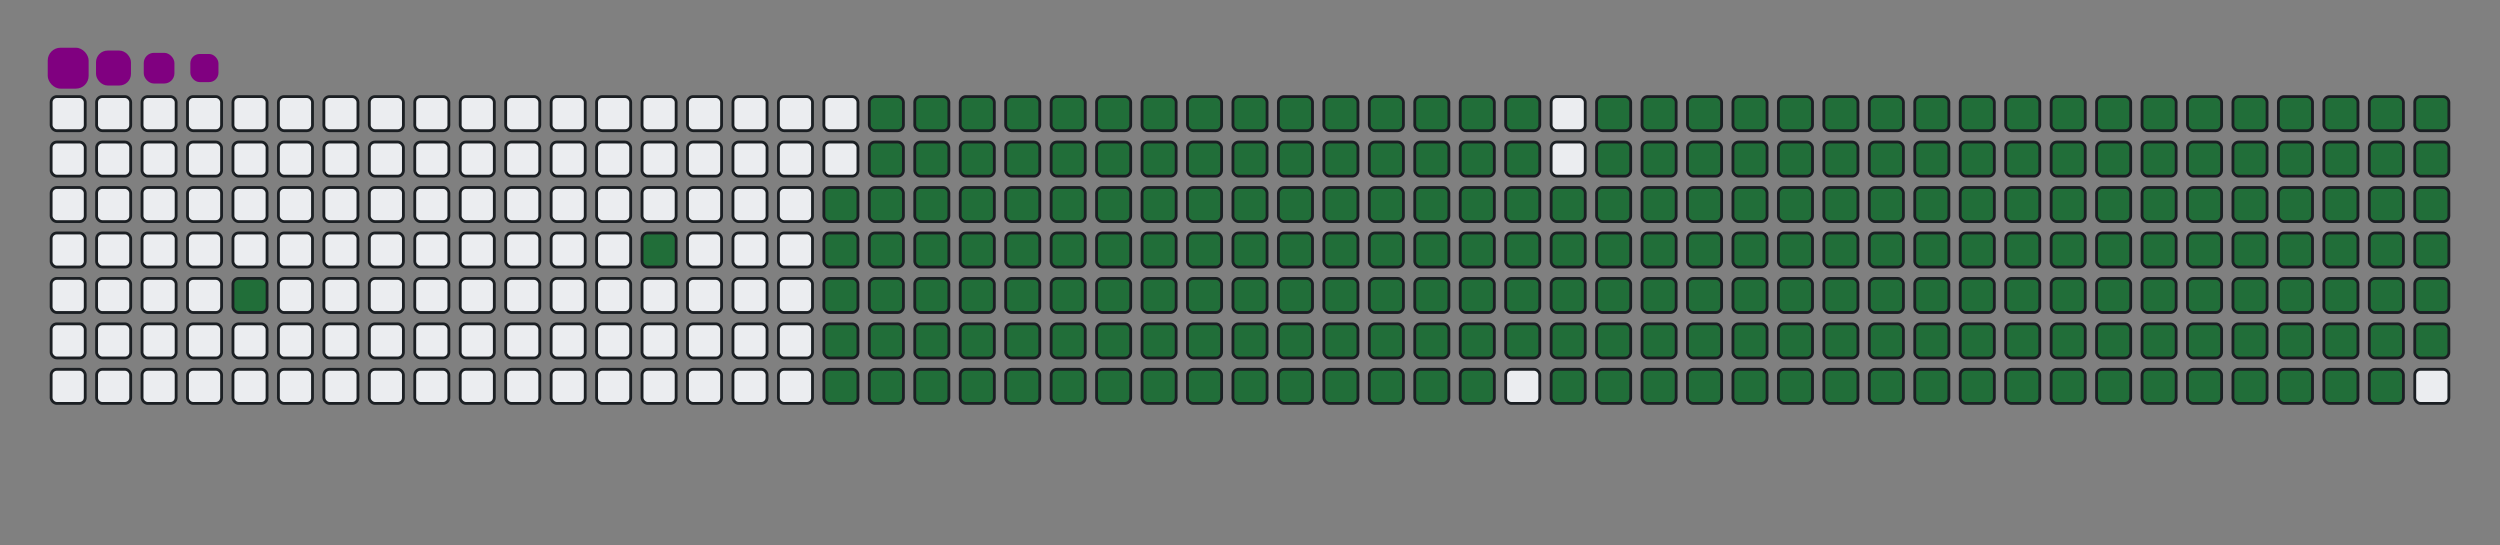 <svg viewBox="-16 -32 880 192" width="880" height="192" xmlns="http://www.w3.org/2000/svg"><rect x="-16" y="-32" width="880" height="192" fill="#808080" stroke="none"/><desc>Generated with https://github.com/Platane/snk</desc><style>@keyframes c0{2.73%{fill:#216e39}2.75%,to{fill:#ebedf0}}@keyframes c1{5.77%{fill:#216e39}5.79%,to{fill:#ebedf0}}@keyframes c2{49.23%{fill:#216e39}49.25%,to{fill:#ebedf0}}@keyframes c3{6.98%{fill:#216e39}7%,to{fill:#ebedf0}}@keyframes c4{49.84%{fill:#216e39}49.86%,to{fill:#ebedf0}}@keyframes c5{71.42%{fill:#216e39}71.44%,to{fill:#ebedf0}}@keyframes c6{71.72%{fill:#216e39}71.74%,to{fill:#ebedf0}}@keyframes c7{40.42%{fill:#216e39}40.44%,to{fill:#ebedf0}}@keyframes c8{40.72%{fill:#216e39}40.74%,to{fill:#ebedf0}}@keyframes c9{48.93%{fill:#216e39}48.95%,to{fill:#ebedf0}}@keyframes ca{7.28%{fill:#216e39}7.3%,to{fill:#ebedf0}}@keyframes cb{50.14%{fill:#216e39}50.16%,to{fill:#ebedf0}}@keyframes cc{71.11%{fill:#216e39}71.13%,to{fill:#ebedf0}}@keyframes cd{72.03%{fill:#216e39}72.05%,to{fill:#ebedf0}}@keyframes ce{40.11%{fill:#216e39}40.13%,to{fill:#ebedf0}}@keyframes cf{41.02%{fill:#216e39}41.04%,to{fill:#ebedf0}}@keyframes cg{48.62%{fill:#216e39}48.64%,to{fill:#ebedf0}}@keyframes ch{7.59%{fill:#216e39}7.61%,to{fill:#ebedf0}}@keyframes ci{50.45%{fill:#216e39}50.47%,to{fill:#ebedf0}}@keyframes cj{70.81%{fill:#216e39}70.83%,to{fill:#ebedf0}}@keyframes ck{72.33%{fill:#216e39}72.35%,to{fill:#ebedf0}}@keyframes cl{39.81%{fill:#216e39}39.83%,to{fill:#ebedf0}}@keyframes cm{41.33%{fill:#216e39}41.35%,to{fill:#ebedf0}}@keyframes cn{48.32%{fill:#216e39}48.34%,to{fill:#ebedf0}}@keyframes co{7.89%{fill:#216e39}7.91%,to{fill:#ebedf0}}@keyframes cp{50.75%{fill:#216e39}50.77%,to{fill:#ebedf0}}@keyframes cq{70.51%{fill:#216e39}70.53%,to{fill:#ebedf0}}@keyframes cr{72.63%{fill:#216e39}72.65%,to{fill:#ebedf0}}@keyframes cs{39.5%{fill:#216e39}39.52%,to{fill:#ebedf0}}@keyframes ct{41.63%{fill:#216e39}41.65%,to{fill:#ebedf0}}@keyframes cu{48.01%{fill:#216e39}48.03%,to{fill:#ebedf0}}@keyframes cv{8.2%{fill:#216e39}8.22%,to{fill:#ebedf0}}@keyframes cw{51.05%{fill:#216e39}51.07%,to{fill:#ebedf0}}@keyframes cx{70.2%{fill:#216e39}70.22%,to{fill:#ebedf0}}@keyframes cy{72.94%{fill:#216e39}72.96%,to{fill:#ebedf0}}@keyframes cz{39.2%{fill:#216e39}39.22%,to{fill:#ebedf0}}@keyframes c10{41.94%{fill:#216e39}41.96%,to{fill:#ebedf0}}@keyframes c11{47.71%{fill:#216e39}47.73%,to{fill:#ebedf0}}@keyframes c12{8.5%{fill:#216e39}8.52%,to{fill:#ebedf0}}@keyframes c13{51.36%{fill:#216e39}51.38%,to{fill:#ebedf0}}@keyframes c14{69.9%{fill:#216e39}69.92%,to{fill:#ebedf0}}@keyframes c15{73.24%{fill:#216e39}73.26%,to{fill:#ebedf0}}@keyframes c16{38.9%{fill:#216e39}38.92%,to{fill:#ebedf0}}@keyframes c17{42.24%{fill:#216e39}42.26%,to{fill:#ebedf0}}@keyframes c18{47.41%{fill:#216e39}47.43%,to{fill:#ebedf0}}@keyframes c19{8.8%{fill:#216e39}8.82%,to{fill:#ebedf0}}@keyframes c1a{51.66%{fill:#216e39}51.68%,to{fill:#ebedf0}}@keyframes c1b{69.59%{fill:#216e39}69.61%,to{fill:#ebedf0}}@keyframes c1c{73.55%{fill:#216e39}73.57%,to{fill:#ebedf0}}@keyframes c1d{38.59%{fill:#216e39}38.61%,to{fill:#ebedf0}}@keyframes c1e{42.54%{fill:#216e39}42.56%,to{fill:#ebedf0}}@keyframes c1f{47.1%{fill:#216e39}47.12%,to{fill:#ebedf0}}@keyframes c1g{9.11%{fill:#216e39}9.13%,to{fill:#ebedf0}}@keyframes c1h{51.97%{fill:#216e39}51.99%,to{fill:#ebedf0}}@keyframes c1i{69.29%{fill:#216e39}69.31%,to{fill:#ebedf0}}@keyframes c1j{73.85%{fill:#216e39}73.87%,to{fill:#ebedf0}}@keyframes c1k{38.29%{fill:#216e39}38.31%,to{fill:#ebedf0}}@keyframes c1l{42.85%{fill:#216e39}42.87%,to{fill:#ebedf0}}@keyframes c1m{46.8%{fill:#216e39}46.82%,to{fill:#ebedf0}}@keyframes c1n{9.41%{fill:#216e39}9.43%,to{fill:#ebedf0}}@keyframes c1o{52.27%{fill:#216e39}52.29%,to{fill:#ebedf0}}@keyframes c1p{68.99%{fill:#216e39}69.01%,to{fill:#ebedf0}}@keyframes c1q{74.15%{fill:#216e39}74.17%,to{fill:#ebedf0}}@keyframes c1r{37.98%{fill:#216e39}38%,to{fill:#ebedf0}}@keyframes c1s{43.15%{fill:#216e39}43.17%,to{fill:#ebedf0}}@keyframes c1t{46.49%{fill:#216e39}46.51%,to{fill:#ebedf0}}@keyframes c1u{9.72%{fill:#216e39}9.74%,to{fill:#ebedf0}}@keyframes c1v{52.57%{fill:#216e39}52.59%,to{fill:#ebedf0}}@keyframes c1w{68.68%{fill:#216e39}68.7%,to{fill:#ebedf0}}@keyframes c1x{74.46%{fill:#216e39}74.48%,to{fill:#ebedf0}}@keyframes c1y{37.68%{fill:#216e39}37.7%,to{fill:#ebedf0}}@keyframes c1z{43.46%{fill:#216e39}43.48%,to{fill:#ebedf0}}@keyframes c20{46.19%{fill:#216e39}46.21%,to{fill:#ebedf0}}@keyframes c21{10.02%{fill:#216e39}10.04%,to{fill:#ebedf0}}@keyframes c22{52.88%{fill:#216e39}52.9%,to{fill:#ebedf0}}@keyframes c23{68.38%{fill:#216e39}68.4%,to{fill:#ebedf0}}@keyframes c24{74.76%{fill:#216e39}74.78%,to{fill:#ebedf0}}@keyframes c25{37.38%{fill:#216e39}37.4%,to{fill:#ebedf0}}@keyframes c26{43.76%{fill:#216e39}43.78%,to{fill:#ebedf0}}@keyframes c27{45.89%{fill:#216e39}45.91%,to{fill:#ebedf0}}@keyframes c28{10.32%{fill:#216e39}10.34%,to{fill:#ebedf0}}@keyframes c29{53.18%{fill:#216e39}53.2%,to{fill:#ebedf0}}@keyframes c2a{68.08%{fill:#216e39}68.1%,to{fill:#ebedf0}}@keyframes c2b{75.07%{fill:#216e39}75.09%,to{fill:#ebedf0}}@keyframes c2c{37.07%{fill:#216e39}37.09%,to{fill:#ebedf0}}@keyframes c2d{44.06%{fill:#216e39}44.08%,to{fill:#ebedf0}}@keyframes c2e{45.58%{fill:#216e39}45.6%,to{fill:#ebedf0}}@keyframes c2f{10.63%{fill:#216e39}10.65%,to{fill:#ebedf0}}@keyframes c2g{53.49%{fill:#216e39}53.51%,to{fill:#ebedf0}}@keyframes c2h{67.77%{fill:#216e39}67.79%,to{fill:#ebedf0}}@keyframes c2i{75.37%{fill:#216e39}75.39%,to{fill:#ebedf0}}@keyframes c2j{36.77%{fill:#216e39}36.79%,to{fill:#ebedf0}}@keyframes c2k{44.37%{fill:#216e39}44.39%,to{fill:#ebedf0}}@keyframes c2l{45.28%{fill:#216e39}45.3%,to{fill:#ebedf0}}@keyframes c2m{10.93%{fill:#216e39}10.95%,to{fill:#ebedf0}}@keyframes c2n{53.79%{fill:#216e39}53.81%,to{fill:#ebedf0}}@keyframes c2o{67.47%{fill:#216e39}67.49%,to{fill:#ebedf0}}@keyframes c2p{75.67%{fill:#216e39}75.69%,to{fill:#ebedf0}}@keyframes c2q{36.46%{fill:#216e39}36.48%,to{fill:#ebedf0}}@keyframes c2r{44.67%{fill:#216e39}44.69%,to{fill:#ebedf0}}@keyframes c2s{44.97%{fill:#216e39}44.99%,to{fill:#ebedf0}}@keyframes c2t{11.24%{fill:#216e39}11.26%,to{fill:#ebedf0}}@keyframes c2u{54.09%{fill:#216e39}54.11%,to{fill:#ebedf0}}@keyframes c2v{67.16%{fill:#216e39}67.18%,to{fill:#ebedf0}}@keyframes c2w{75.98%{fill:#216e39}76%,to{fill:#ebedf0}}@keyframes c2x{36.16%{fill:#216e39}36.18%,to{fill:#ebedf0}}@keyframes c2y{35.86%{fill:#216e39}35.88%,to{fill:#ebedf0}}@keyframes c2z{35.55%{fill:#216e39}35.57%,to{fill:#ebedf0}}@keyframes c30{11.54%{fill:#216e39}11.56%,to{fill:#ebedf0}}@keyframes c31{54.4%{fill:#216e39}54.42%,to{fill:#ebedf0}}@keyframes c32{66.86%{fill:#216e39}66.88%,to{fill:#ebedf0}}@keyframes c33{35.25%{fill:#216e39}35.27%,to{fill:#ebedf0}}@keyframes c34{11.84%{fill:#216e39}11.86%,to{fill:#ebedf0}}@keyframes c35{54.7%{fill:#216e39}54.72%,to{fill:#ebedf0}}@keyframes c36{66.56%{fill:#216e39}66.58%,to{fill:#ebedf0}}@keyframes c37{76.59%{fill:#216e39}76.61%,to{fill:#ebedf0}}@keyframes c38{24%{fill:#216e39}24.02%,to{fill:#ebedf0}}@keyframes c39{24.31%{fill:#216e39}24.33%,to{fill:#ebedf0}}@keyframes c3a{34.94%{fill:#216e39}34.96%,to{fill:#ebedf0}}@keyframes c3b{12.15%{fill:#216e39}12.17%,to{fill:#ebedf0}}@keyframes c3c{55.01%{fill:#216e39}55.03%,to{fill:#ebedf0}}@keyframes c3d{66.25%{fill:#216e39}66.27%,to{fill:#ebedf0}}@keyframes c3e{76.89%{fill:#216e39}76.91%,to{fill:#ebedf0}}@keyframes c3f{23.7%{fill:#216e39}23.72%,to{fill:#ebedf0}}@keyframes c3g{24.61%{fill:#216e39}24.63%,to{fill:#ebedf0}}@keyframes c3h{34.64%{fill:#216e39}34.66%,to{fill:#ebedf0}}@keyframes c3i{12.45%{fill:#216e39}12.47%,to{fill:#ebedf0}}@keyframes c3j{55.31%{fill:#216e39}55.33%,to{fill:#ebedf0}}@keyframes c3k{65.95%{fill:#216e39}65.97%,to{fill:#ebedf0}}@keyframes c3l{77.19%{fill:#216e39}77.21%,to{fill:#ebedf0}}@keyframes c3m{23.39%{fill:#216e39}23.41%,to{fill:#ebedf0}}@keyframes c3n{24.91%{fill:#216e39}24.93%,to{fill:#ebedf0}}@keyframes c3o{34.34%{fill:#216e39}34.36%,to{fill:#ebedf0}}@keyframes c3p{12.76%{fill:#216e39}12.78%,to{fill:#ebedf0}}@keyframes c3q{55.61%{fill:#216e39}55.63%,to{fill:#ebedf0}}@keyframes c3r{65.64%{fill:#216e39}65.66%,to{fill:#ebedf0}}@keyframes c3s{77.5%{fill:#216e39}77.52%,to{fill:#ebedf0}}@keyframes c3t{23.09%{fill:#216e39}23.11%,to{fill:#ebedf0}}@keyframes c3u{25.22%{fill:#216e39}25.24%,to{fill:#ebedf0}}@keyframes c3v{34.03%{fill:#216e39}34.05%,to{fill:#ebedf0}}@keyframes c3w{13.06%{fill:#216e39}13.08%,to{fill:#ebedf0}}@keyframes c3x{55.92%{fill:#216e39}55.94%,to{fill:#ebedf0}}@keyframes c3y{65.34%{fill:#216e39}65.36%,to{fill:#ebedf0}}@keyframes c3z{77.8%{fill:#216e39}77.82%,to{fill:#ebedf0}}@keyframes c40{22.79%{fill:#216e39}22.81%,to{fill:#ebedf0}}@keyframes c41{25.52%{fill:#216e39}25.54%,to{fill:#ebedf0}}@keyframes c42{33.73%{fill:#216e39}33.75%,to{fill:#ebedf0}}@keyframes c43{13.36%{fill:#216e39}13.38%,to{fill:#ebedf0}}@keyframes c44{56.22%{fill:#216e39}56.24%,to{fill:#ebedf0}}@keyframes c45{65.04%{fill:#216e39}65.06%,to{fill:#ebedf0}}@keyframes c46{78.11%{fill:#216e39}78.13%,to{fill:#ebedf0}}@keyframes c47{22.48%{fill:#216e39}22.5%,to{fill:#ebedf0}}@keyframes c48{25.83%{fill:#216e39}25.85%,to{fill:#ebedf0}}@keyframes c49{33.42%{fill:#216e39}33.44%,to{fill:#ebedf0}}@keyframes c4a{13.67%{fill:#216e39}13.69%,to{fill:#ebedf0}}@keyframes c4b{56.52%{fill:#216e39}56.54%,to{fill:#ebedf0}}@keyframes c4c{64.73%{fill:#216e39}64.75%,to{fill:#ebedf0}}@keyframes c4d{78.41%{fill:#216e39}78.43%,to{fill:#ebedf0}}@keyframes c4e{22.18%{fill:#216e39}22.2%,to{fill:#ebedf0}}@keyframes c4f{26.13%{fill:#216e39}26.15%,to{fill:#ebedf0}}@keyframes c4g{33.12%{fill:#216e39}33.14%,to{fill:#ebedf0}}@keyframes c4h{13.97%{fill:#216e39}13.99%,to{fill:#ebedf0}}@keyframes c4i{56.83%{fill:#216e39}56.85%,to{fill:#ebedf0}}@keyframes c4j{64.43%{fill:#216e39}64.45%,to{fill:#ebedf0}}@keyframes c4k{78.71%{fill:#216e39}78.73%,to{fill:#ebedf0}}@keyframes c4l{21.87%{fill:#216e39}21.89%,to{fill:#ebedf0}}@keyframes c4m{26.43%{fill:#216e39}26.45%,to{fill:#ebedf0}}@keyframes c4n{32.82%{fill:#216e39}32.84%,to{fill:#ebedf0}}@keyframes c4o{14.28%{fill:#216e39}14.3%,to{fill:#ebedf0}}@keyframes c4p{57.13%{fill:#216e39}57.15%,to{fill:#ebedf0}}@keyframes c4q{64.12%{fill:#216e39}64.14%,to{fill:#ebedf0}}@keyframes c4r{79.02%{fill:#216e39}79.04%,to{fill:#ebedf0}}@keyframes c4s{21.57%{fill:#216e39}21.59%,to{fill:#ebedf0}}@keyframes c4t{26.74%{fill:#216e39}26.76%,to{fill:#ebedf0}}@keyframes c4u{32.51%{fill:#216e39}32.53%,to{fill:#ebedf0}}@keyframes c4v{14.58%{fill:#216e39}14.6%,to{fill:#ebedf0}}@keyframes c4w{57.44%{fill:#216e39}57.46%,to{fill:#ebedf0}}@keyframes c4x{63.82%{fill:#216e39}63.84%,to{fill:#ebedf0}}@keyframes c4y{79.32%{fill:#216e39}79.34%,to{fill:#ebedf0}}@keyframes c4z{21.27%{fill:#216e39}21.29%,to{fill:#ebedf0}}@keyframes c50{27.04%{fill:#216e39}27.06%,to{fill:#ebedf0}}@keyframes c51{32.21%{fill:#216e39}32.23%,to{fill:#ebedf0}}@keyframes c52{14.88%{fill:#216e39}14.9%,to{fill:#ebedf0}}@keyframes c53{57.74%{fill:#216e39}57.76%,to{fill:#ebedf0}}@keyframes c54{63.52%{fill:#216e39}63.54%,to{fill:#ebedf0}}@keyframes c55{79.63%{fill:#216e39}79.65%,to{fill:#ebedf0}}@keyframes c56{20.96%{fill:#216e39}20.98%,to{fill:#ebedf0}}@keyframes c57{27.35%{fill:#216e39}27.37%,to{fill:#ebedf0}}@keyframes c58{31.9%{fill:#216e39}31.92%,to{fill:#ebedf0}}@keyframes c59{15.19%{fill:#216e39}15.21%,to{fill:#ebedf0}}@keyframes c5a{58.04%{fill:#216e39}58.06%,to{fill:#ebedf0}}@keyframes c5b{63.21%{fill:#216e39}63.23%,to{fill:#ebedf0}}@keyframes c5c{79.93%{fill:#216e39}79.95%,to{fill:#ebedf0}}@keyframes c5d{20.66%{fill:#216e39}20.68%,to{fill:#ebedf0}}@keyframes c5e{27.65%{fill:#216e39}27.67%,to{fill:#ebedf0}}@keyframes c5f{31.6%{fill:#216e39}31.62%,to{fill:#ebedf0}}@keyframes c5g{15.49%{fill:#216e39}15.51%,to{fill:#ebedf0}}@keyframes c5h{58.35%{fill:#216e39}58.37%,to{fill:#ebedf0}}@keyframes c5i{62.91%{fill:#216e39}62.93%,to{fill:#ebedf0}}@keyframes c5j{80.23%{fill:#216e39}80.25%,to{fill:#ebedf0}}@keyframes c5k{20.35%{fill:#216e39}20.37%,to{fill:#ebedf0}}@keyframes c5l{27.95%{fill:#216e39}27.97%,to{fill:#ebedf0}}@keyframes c5m{31.3%{fill:#216e39}31.32%,to{fill:#ebedf0}}@keyframes c5n{15.8%{fill:#216e39}15.82%,to{fill:#ebedf0}}@keyframes c5o{58.65%{fill:#216e39}58.67%,to{fill:#ebedf0}}@keyframes c5p{62.6%{fill:#216e39}62.62%,to{fill:#ebedf0}}@keyframes c5q{80.54%{fill:#216e39}80.56%,to{fill:#ebedf0}}@keyframes c5r{20.05%{fill:#216e39}20.07%,to{fill:#ebedf0}}@keyframes c5s{28.26%{fill:#216e39}28.28%,to{fill:#ebedf0}}@keyframes c5t{30.99%{fill:#216e39}31.01%,to{fill:#ebedf0}}@keyframes c5u{16.1%{fill:#216e39}16.12%,to{fill:#ebedf0}}@keyframes c5v{58.96%{fill:#216e39}58.98%,to{fill:#ebedf0}}@keyframes c5w{62.3%{fill:#216e39}62.32%,to{fill:#ebedf0}}@keyframes c5x{80.84%{fill:#216e39}80.86%,to{fill:#ebedf0}}@keyframes c5y{19.75%{fill:#216e39}19.77%,to{fill:#ebedf0}}@keyframes c5z{28.56%{fill:#216e39}28.58%,to{fill:#ebedf0}}@keyframes c60{30.69%{fill:#216e39}30.71%,to{fill:#ebedf0}}@keyframes c61{16.4%{fill:#216e39}16.42%,to{fill:#ebedf0}}@keyframes c62{59.26%{fill:#216e39}59.28%,to{fill:#ebedf0}}@keyframes c63{62%{fill:#216e39}62.02%,to{fill:#ebedf0}}@keyframes c64{81.15%{fill:#216e39}81.17%,to{fill:#ebedf0}}@keyframes c65{19.44%{fill:#216e39}19.46%,to{fill:#ebedf0}}@keyframes c66{28.87%{fill:#216e39}28.89%,to{fill:#ebedf0}}@keyframes c67{30.39%{fill:#216e39}30.41%,to{fill:#ebedf0}}@keyframes c68{16.71%{fill:#216e39}16.73%,to{fill:#ebedf0}}@keyframes c69{59.56%{fill:#216e39}59.58%,to{fill:#ebedf0}}@keyframes c6a{61.69%{fill:#216e39}61.71%,to{fill:#ebedf0}}@keyframes c6b{81.45%{fill:#216e39}81.47%,to{fill:#ebedf0}}@keyframes c6c{19.14%{fill:#216e39}19.16%,to{fill:#ebedf0}}@keyframes c6d{29.17%{fill:#216e39}29.19%,to{fill:#ebedf0}}@keyframes c6e{30.08%{fill:#216e39}30.1%,to{fill:#ebedf0}}@keyframes c6f{17.01%{fill:#216e39}17.03%,to{fill:#ebedf0}}@keyframes c6g{59.87%{fill:#216e39}59.89%,to{fill:#ebedf0}}@keyframes c6h{61.39%{fill:#216e39}61.41%,to{fill:#ebedf0}}@keyframes c6i{81.75%{fill:#216e39}81.77%,to{fill:#ebedf0}}@keyframes c6j{18.83%{fill:#216e39}18.85%,to{fill:#ebedf0}}@keyframes c6k{29.47%{fill:#216e39}29.49%,to{fill:#ebedf0}}@keyframes c6l{29.78%{fill:#216e39}29.8%,to{fill:#ebedf0}}@keyframes c6m{17.32%{fill:#216e39}17.34%,to{fill:#ebedf0}}@keyframes c6n{60.17%{fill:#216e39}60.19%,to{fill:#ebedf0}}@keyframes c6o{61.08%{fill:#216e39}61.1%,to{fill:#ebedf0}}@keyframes c6p{82.06%{fill:#216e39}82.08%,to{fill:#ebedf0}}@keyframes c6q{18.53%{fill:#216e39}18.55%,to{fill:#ebedf0}}@keyframes c6r{18.23%{fill:#216e39}18.25%,to{fill:#ebedf0}}@keyframes c6s{17.92%{fill:#216e39}17.94%,to{fill:#ebedf0}}@keyframes c6t{17.62%{fill:#216e39}17.64%,to{fill:#ebedf0}}@keyframes c6u{60.48%{fill:#216e39}60.5%,to{fill:#ebedf0}}@keyframes c6v{60.78%{fill:#216e39}60.8%,to{fill:#ebedf0}}@keyframes u0{2.73%,2.75%,5.77%{transform:scale(0,1)}5.79%,6.98%,7%,7.28%{transform:scale(.01,1)}7.3%,7.59%,7.61%,7.89%,7.91%,8.2%{transform:scale(.02,1)}8.22%,8.5%,8.52%,8.8%{transform:scale(.03,1)}8.82%,9.11%,9.13%,9.41%,9.43%,9.72%{transform:scale(.04,1)}10.02%,10.04%,10.32%,9.74%{transform:scale(.05,1)}10.34%,10.63%,10.65%,10.93%,10.95%,11.24%{transform:scale(.06,1)}11.26%,11.54%,11.56%,11.84%{transform:scale(.07,1)}11.86%,12.15%,12.17%,12.45%,12.47%,12.76%{transform:scale(.08,1)}12.78%,13.06%,13.08%,13.36%{transform:scale(.09,1)}13.38%,13.67%,13.69%,13.97%,13.99%,14.28%{transform:scale(.1,1)}14.3%,14.58%,14.6%,14.88%{transform:scale(.11,1)}14.9%,15.19%,15.21%,15.49%{transform:scale(.12,1)}15.51%,15.8%,15.82%,16.1%,16.12%,16.4%{transform:scale(.13,1)}16.42%,16.71%,16.73%,17.01%{transform:scale(.14,1)}17.03%,17.32%,17.34%,17.62%,17.64%,17.92%{transform:scale(.15,1)}17.94%,18.23%,18.25%,18.53%{transform:scale(.16,1)}18.55%,18.83%,18.85%,19.14%,19.16%,19.44%{transform:scale(.17,1)}19.46%,19.75%,19.77%,20.05%{transform:scale(.18,1)}20.07%,20.35%,20.37%,20.66%,20.68%,20.96%{transform:scale(.19,1)}20.98%,21.27%,21.29%,21.57%{transform:scale(.2,1)}21.59%,21.87%,21.89%,22.18%,22.2%,22.48%{transform:scale(.21,1)}22.5%,22.79%,22.81%,23.09%{transform:scale(.22,1)}23.11%,23.39%,23.41%,23.7%,23.72%,24%{transform:scale(.23,1)}24.02%,24.31%,24.33%,24.61%{transform:scale(.24,1)}24.63%,24.91%,24.93%,25.22%,25.24%,25.52%{transform:scale(.25,1)}25.54%,25.83%,25.85%,26.13%{transform:scale(.26,1)}26.15%,26.43%,26.45%,26.74%,26.76%,27.04%{transform:scale(.27,1)}27.06%,27.35%,27.37%,27.65%{transform:scale(.28,1)}27.67%,27.95%,27.97%,28.26%,28.28%,28.56%{transform:scale(.29,1)}28.58%,28.87%,28.89%,29.17%{transform:scale(.3,1)}29.19%,29.47%,29.49%,29.78%,29.8%,30.08%{transform:scale(.31,1)}30.1%,30.39%,30.41%,30.69%{transform:scale(.32,1)}30.71%,30.99%,31.01%,31.3%,31.32%,31.6%{transform:scale(.33,1)}31.62%,31.9%,31.92%,32.21%{transform:scale(.34,1)}32.23%,32.51%,32.53%,32.82%,32.84%,33.12%{transform:scale(.35,1)}33.14%,33.42%,33.44%,33.73%{transform:scale(.36,1)}33.75%,34.03%,34.05%,34.34%{transform:scale(.37,1)}34.36%,34.64%,34.66%,34.94%,34.96%,35.25%{transform:scale(.38,1)}35.27%,35.55%,35.57%,35.86%{transform:scale(.39,1)}35.88%,36.16%,36.18%,36.46%,36.48%,36.77%{transform:scale(.4,1)}36.79%,37.07%,37.09%,37.38%{transform:scale(.41,1)}37.4%,37.68%,37.7%,37.98%,38%,38.29%{transform:scale(.42,1)}38.31%,38.59%,38.61%,38.9%{transform:scale(.43,1)}38.92%,39.2%,39.22%,39.5%,39.52%,39.81%{transform:scale(.44,1)}39.83%,40.11%,40.13%,40.42%{transform:scale(.45,1)}40.44%,40.72%,40.74%,41.02%,41.04%,41.33%{transform:scale(.46,1)}41.35%,41.63%,41.65%,41.94%{transform:scale(.47,1)}41.96%,42.24%,42.26%,42.54%,42.56%,42.85%{transform:scale(.48,1)}42.87%,43.15%,43.17%,43.46%{transform:scale(.49,1)}43.48%,43.76%,43.78%,44.06%,44.08%,44.37%{transform:scale(.5,1)}44.39%,44.67%,44.69%,44.97%{transform:scale(.51,1)}44.99%,45.28%,45.3%,45.58%,45.6%,45.89%{transform:scale(.52,1)}45.91%,46.19%,46.21%,46.49%{transform:scale(.53,1)}46.51%,46.8%,46.82%,47.1%,47.12%,47.41%{transform:scale(.54,1)}47.43%,47.71%,47.73%,48.01%{transform:scale(.55,1)}48.03%,48.32%,48.34%,48.62%,48.64%,48.93%{transform:scale(.56,1)}48.95%,49.23%,49.25%,49.84%{transform:scale(.57,1)}49.86%,50.14%,50.16%,50.45%,50.47%,50.75%{transform:scale(.58,1)}50.77%,51.05%,51.07%,51.36%{transform:scale(.59,1)}51.38%,51.66%,51.68%,51.97%,51.99%,52.27%{transform:scale(.6,1)}52.29%,52.57%,52.59%,52.88%{transform:scale(.61,1)}52.9%,53.18%,53.2%,53.49%{transform:scale(.62,1)}53.51%,53.79%,53.81%,54.09%,54.11%,54.4%{transform:scale(.63,1)}54.42%,54.7%,54.72%,55.01%{transform:scale(.64,1)}55.03%,55.31%,55.33%,55.61%,55.63%,55.92%{transform:scale(.65,1)}55.94%,56.22%,56.24%,56.52%{transform:scale(.66,1)}56.54%,56.83%,56.85%,57.13%,57.15%,57.44%{transform:scale(.67,1)}57.46%,57.74%,57.76%,58.04%{transform:scale(.68,1)}58.06%,58.35%,58.37%,58.65%,58.67%,58.96%{transform:scale(.69,1)}58.98%,59.26%,59.28%,59.56%{transform:scale(.7,1)}59.58%,59.87%,59.89%,60.17%,60.19%,60.48%{transform:scale(.71,1)}60.5%,60.78%,60.8%,61.08%{transform:scale(.72,1)}61.1%,61.39%,61.41%,61.69%,61.71%,62%{transform:scale(.73,1)}62.02%,62.3%,62.32%,62.6%{transform:scale(.74,1)}62.62%,62.91%,62.93%,63.21%,63.23%,63.52%{transform:scale(.75,1)}63.54%,63.82%,63.84%,64.12%{transform:scale(.76,1)}64.14%,64.43%,64.45%,64.73%,64.75%,65.04%{transform:scale(.77,1)}65.06%,65.34%,65.36%,65.64%{transform:scale(.78,1)}65.66%,65.95%,65.97%,66.25%,66.27%,66.56%{transform:scale(.79,1)}66.58%,66.86%,66.88%,67.16%{transform:scale(.8,1)}67.18%,67.47%,67.49%,67.77%,67.79%,68.08%{transform:scale(.81,1)}68.1%,68.38%,68.4%,68.68%{transform:scale(.82,1)}68.7%,68.99%,69.01%,69.29%,69.31%,69.59%{transform:scale(.83,1)}69.61%,69.9%,69.92%,70.2%{transform:scale(.84,1)}70.22%,70.51%,70.53%,70.81%,70.83%,71.11%{transform:scale(.85,1)}71.13%,71.42%,71.44%,71.72%{transform:scale(.86,1)}71.74%,72.03%,72.05%,72.33%{transform:scale(.87,1)}72.35%,72.63%,72.65%,72.94%,72.96%,73.24%{transform:scale(.88,1)}73.26%,73.55%,73.57%,73.85%{transform:scale(.89,1)}73.87%,74.15%,74.17%,74.46%,74.48%,74.76%{transform:scale(.9,1)}74.78%,75.07%,75.09%,75.37%{transform:scale(.91,1)}75.39%,75.67%,75.69%,75.98%,76%,76.59%{transform:scale(.92,1)}76.61%,76.89%,76.91%,77.19%{transform:scale(.93,1)}77.21%,77.5%,77.52%,77.8%,77.82%,78.11%{transform:scale(.94,1)}78.13%,78.41%,78.43%,78.71%{transform:scale(.95,1)}78.73%,79.02%,79.04%,79.32%,79.34%,79.63%{transform:scale(.96,1)}79.65%,79.93%,79.95%,80.23%{transform:scale(.97,1)}80.25%,80.54%,80.56%,80.84%,80.86%,81.15%{transform:scale(.98,1)}81.17%,81.45%,81.47%,81.75%{transform:scale(.99,1)}81.77%,82.06%,82.08%,to{transform:scale(1,1)}}@keyframes s0{0%,99.7%{transform:translate(0,-16px)}.3%{transform:translate(0,0)}1.52%{transform:translate(64px,0)}2.74%{transform:translate(64px,64px)}5.47%{transform:translate(208px,64px)}5.78%{transform:translate(208px,48px)}17.63%{transform:translate(832px,48px)}18.54%{transform:translate(832px,0)}24.01%{transform:translate(544px,0)}24.32%{transform:translate(544px,16px)}29.48%{transform:translate(816px,16px)}29.79%{transform:translate(816px,32px)}35.56%{transform:translate(512px,32px)}36.17%{transform:translate(512px,0)}40.43%{transform:translate(288px,0)}40.73%{transform:translate(288px,16px)}44.68%{transform:translate(496px,16px)}44.98%{transform:translate(496px,32px)}49.24%{transform:translate(272px,32px)}49.85%{transform:translate(272px,64px)}60.49%{transform:translate(832px,64px)}60.79%{transform:translate(832px,80px)}71.43%{transform:translate(272px,80px)}71.73%{transform:translate(272px,96px)}82.07%{transform:translate(816px,96px)}82.37%{transform:translate(816px,80px)}95.14%{transform:translate(144px,80px)}96.05%{transform:translate(144px,32px)}96.35%{transform:translate(128px,32px)}96.66%{transform:translate(128px,16px)}98.18%{transform:translate(48px,16px)}98.78%{transform:translate(48px,-16px)}}@keyframes s1{0%,99.7%{transform:translate(16px,-16px)}.3%{transform:translate(0,-16px)}.61%{transform:translate(0,0)}1.82%{transform:translate(64px,0)}3.04%{transform:translate(64px,64px)}5.78%{transform:translate(208px,64px)}6.08%{transform:translate(208px,48px)}17.93%{transform:translate(832px,48px)}18.84%{transform:translate(832px,0)}24.32%{transform:translate(544px,0)}24.62%{transform:translate(544px,16px)}29.79%{transform:translate(816px,16px)}30.09%{transform:translate(816px,32px)}35.87%{transform:translate(512px,32px)}36.47%{transform:translate(512px,0)}40.73%{transform:translate(288px,0)}41.03%{transform:translate(288px,16px)}44.98%{transform:translate(496px,16px)}45.29%{transform:translate(496px,32px)}49.54%{transform:translate(272px,32px)}50.15%{transform:translate(272px,64px)}60.79%{transform:translate(832px,64px)}61.09%{transform:translate(832px,80px)}71.73%{transform:translate(272px,80px)}72.04%{transform:translate(272px,96px)}82.37%{transform:translate(816px,96px)}82.67%{transform:translate(816px,80px)}95.44%{transform:translate(144px,80px)}96.35%{transform:translate(144px,32px)}96.66%{transform:translate(128px,32px)}96.96%{transform:translate(128px,16px)}98.48%{transform:translate(48px,16px)}99.09%{transform:translate(48px,-16px)}}@keyframes s2{0%,99.7%{transform:translate(32px,-16px)}.61%{transform:translate(0,-16px)}.91%{transform:translate(0,0)}2.13%{transform:translate(64px,0)}3.34%{transform:translate(64px,64px)}6.08%{transform:translate(208px,64px)}6.38%{transform:translate(208px,48px)}18.24%{transform:translate(832px,48px)}19.15%{transform:translate(832px,0)}24.62%{transform:translate(544px,0)}24.92%{transform:translate(544px,16px)}30.09%{transform:translate(816px,16px)}30.4%{transform:translate(816px,32px)}36.17%{transform:translate(512px,32px)}36.78%{transform:translate(512px,0)}41.03%{transform:translate(288px,0)}41.34%{transform:translate(288px,16px)}45.29%{transform:translate(496px,16px)}45.59%{transform:translate(496px,32px)}49.85%{transform:translate(272px,32px)}50.46%{transform:translate(272px,64px)}61.09%{transform:translate(832px,64px)}61.4%{transform:translate(832px,80px)}72.04%{transform:translate(272px,80px)}72.34%{transform:translate(272px,96px)}82.67%{transform:translate(816px,96px)}82.98%{transform:translate(816px,80px)}95.74%{transform:translate(144px,80px)}96.66%{transform:translate(144px,32px)}96.96%{transform:translate(128px,32px)}97.26%{transform:translate(128px,16px)}98.78%{transform:translate(48px,16px)}99.39%{transform:translate(48px,-16px)}}@keyframes s3{0%,99.7%{transform:translate(48px,-16px)}.91%{transform:translate(0,-16px)}1.22%{transform:translate(0,0)}2.43%{transform:translate(64px,0)}3.65%{transform:translate(64px,64px)}6.38%{transform:translate(208px,64px)}6.69%{transform:translate(208px,48px)}18.54%{transform:translate(832px,48px)}19.45%{transform:translate(832px,0)}24.92%{transform:translate(544px,0)}25.23%{transform:translate(544px,16px)}30.4%{transform:translate(816px,16px)}30.7%{transform:translate(816px,32px)}36.47%{transform:translate(512px,32px)}37.08%{transform:translate(512px,0)}41.34%{transform:translate(288px,0)}41.64%{transform:translate(288px,16px)}45.59%{transform:translate(496px,16px)}45.9%{transform:translate(496px,32px)}50.15%{transform:translate(272px,32px)}50.76%{transform:translate(272px,64px)}61.4%{transform:translate(832px,64px)}61.7%{transform:translate(832px,80px)}72.34%{transform:translate(272px,80px)}72.64%{transform:translate(272px,96px)}82.98%{transform:translate(816px,96px)}83.28%{transform:translate(816px,80px)}96.05%{transform:translate(144px,80px)}96.96%{transform:translate(144px,32px)}97.26%{transform:translate(128px,32px)}97.57%{transform:translate(128px,16px)}99.09%{transform:translate(48px,16px)}}:root{--cb:#1b1f230a;--cs:purple;--ce:#ebedf0;--c0:#ebedf0;--c1:#9be9a8;--c2:#40c463;--c3:#30a14e;--c4:#216e39}@media (prefers-color-scheme:dark){:root{--cb:#1b1f230a;--cs:purple;--ce:#161b22;--c1:#01311f;--c2:#034525;--c3:#0f6d31;--c4:#00c647}}.c{shape-rendering:geometricPrecision;fill:#ebedf0;stroke-width:1px;stroke:#1b1f230a;animation:none 32900ms linear infinite}.c.c0,.c.c1{fill:#216e39;animation-name:c0}.c.c1{animation-name:c1}.c.c2,.c.c3,.c.c4{fill:#216e39;animation-name:c2}.c.c3,.c.c4{animation-name:c3}.c.c4{animation-name:c4}.c.c5,.c.c6,.c.c7{fill:#216e39;animation-name:c5}.c.c6,.c.c7{animation-name:c6}.c.c7{animation-name:c7}.c.c8,.c.c9,.c.ca{fill:#216e39;animation-name:c8}.c.c9,.c.ca{animation-name:c9}.c.ca{animation-name:ca}.c.cb,.c.cc,.c.cd{fill:#216e39;animation-name:cb}.c.cc,.c.cd{animation-name:cc}.c.cd{animation-name:cd}.c.ce,.c.cf,.c.cg{fill:#216e39;animation-name:ce}.c.cf,.c.cg{animation-name:cf}.c.cg{animation-name:cg}.c.ch,.c.ci,.c.cj{fill:#216e39;animation-name:ch}.c.ci,.c.cj{animation-name:ci}.c.cj{animation-name:cj}.c.ck,.c.cl,.c.cm{fill:#216e39;animation-name:ck}.c.cl,.c.cm{animation-name:cl}.c.cm{animation-name:cm}.c.cn,.c.co,.c.cp{fill:#216e39;animation-name:cn}.c.co,.c.cp{animation-name:co}.c.cp{animation-name:cp}.c.cq,.c.cr,.c.cs{fill:#216e39;animation-name:cq}.c.cr,.c.cs{animation-name:cr}.c.cs{animation-name:cs}.c.ct,.c.cu,.c.cv{fill:#216e39;animation-name:ct}.c.cu,.c.cv{animation-name:cu}.c.cv{animation-name:cv}.c.cw,.c.cx,.c.cy{fill:#216e39;animation-name:cw}.c.cx,.c.cy{animation-name:cx}.c.cy{animation-name:cy}.c.c10,.c.c11,.c.cz{fill:#216e39;animation-name:cz}.c.c10,.c.c11{animation-name:c10}.c.c11{animation-name:c11}.c.c12,.c.c13,.c.c14{fill:#216e39;animation-name:c12}.c.c13,.c.c14{animation-name:c13}.c.c14{animation-name:c14}.c.c15,.c.c16,.c.c17{fill:#216e39;animation-name:c15}.c.c16,.c.c17{animation-name:c16}.c.c17{animation-name:c17}.c.c18,.c.c19,.c.c1a{fill:#216e39;animation-name:c18}.c.c19,.c.c1a{animation-name:c19}.c.c1a{animation-name:c1a}.c.c1b,.c.c1c,.c.c1d{fill:#216e39;animation-name:c1b}.c.c1c,.c.c1d{animation-name:c1c}.c.c1d{animation-name:c1d}.c.c1e,.c.c1f,.c.c1g{fill:#216e39;animation-name:c1e}.c.c1f,.c.c1g{animation-name:c1f}.c.c1g{animation-name:c1g}.c.c1h,.c.c1i,.c.c1j{fill:#216e39;animation-name:c1h}.c.c1i,.c.c1j{animation-name:c1i}.c.c1j{animation-name:c1j}.c.c1k,.c.c1l,.c.c1m{fill:#216e39;animation-name:c1k}.c.c1l,.c.c1m{animation-name:c1l}.c.c1m{animation-name:c1m}.c.c1n,.c.c1o,.c.c1p{fill:#216e39;animation-name:c1n}.c.c1o,.c.c1p{animation-name:c1o}.c.c1p{animation-name:c1p}.c.c1q,.c.c1r,.c.c1s{fill:#216e39;animation-name:c1q}.c.c1r,.c.c1s{animation-name:c1r}.c.c1s{animation-name:c1s}.c.c1t,.c.c1u,.c.c1v{fill:#216e39;animation-name:c1t}.c.c1u,.c.c1v{animation-name:c1u}.c.c1v{animation-name:c1v}.c.c1w,.c.c1x,.c.c1y{fill:#216e39;animation-name:c1w}.c.c1x,.c.c1y{animation-name:c1x}.c.c1y{animation-name:c1y}.c.c1z,.c.c20,.c.c21{fill:#216e39;animation-name:c1z}.c.c20,.c.c21{animation-name:c20}.c.c21{animation-name:c21}.c.c22,.c.c23,.c.c24{fill:#216e39;animation-name:c22}.c.c23,.c.c24{animation-name:c23}.c.c24{animation-name:c24}.c.c25,.c.c26,.c.c27{fill:#216e39;animation-name:c25}.c.c26,.c.c27{animation-name:c26}.c.c27{animation-name:c27}.c.c28,.c.c29,.c.c2a{fill:#216e39;animation-name:c28}.c.c29,.c.c2a{animation-name:c29}.c.c2a{animation-name:c2a}.c.c2b,.c.c2c,.c.c2d{fill:#216e39;animation-name:c2b}.c.c2c,.c.c2d{animation-name:c2c}.c.c2d{animation-name:c2d}.c.c2e,.c.c2f,.c.c2g{fill:#216e39;animation-name:c2e}.c.c2f,.c.c2g{animation-name:c2f}.c.c2g{animation-name:c2g}.c.c2h,.c.c2i,.c.c2j{fill:#216e39;animation-name:c2h}.c.c2i,.c.c2j{animation-name:c2i}.c.c2j{animation-name:c2j}.c.c2k,.c.c2l,.c.c2m{fill:#216e39;animation-name:c2k}.c.c2l,.c.c2m{animation-name:c2l}.c.c2m{animation-name:c2m}.c.c2n,.c.c2o,.c.c2p{fill:#216e39;animation-name:c2n}.c.c2o,.c.c2p{animation-name:c2o}.c.c2p{animation-name:c2p}.c.c2q,.c.c2r,.c.c2s{fill:#216e39;animation-name:c2q}.c.c2r,.c.c2s{animation-name:c2r}.c.c2s{animation-name:c2s}.c.c2t,.c.c2u,.c.c2v{fill:#216e39;animation-name:c2t}.c.c2u,.c.c2v{animation-name:c2u}.c.c2v{animation-name:c2v}.c.c2w,.c.c2x,.c.c2y{fill:#216e39;animation-name:c2w}.c.c2x,.c.c2y{animation-name:c2x}.c.c2y{animation-name:c2y}.c.c2z,.c.c30,.c.c31{fill:#216e39;animation-name:c2z}.c.c30,.c.c31{animation-name:c30}.c.c31{animation-name:c31}.c.c32,.c.c33,.c.c34{fill:#216e39;animation-name:c32}.c.c33,.c.c34{animation-name:c33}.c.c34{animation-name:c34}.c.c35,.c.c36,.c.c37{fill:#216e39;animation-name:c35}.c.c36,.c.c37{animation-name:c36}.c.c37{animation-name:c37}.c.c38,.c.c39,.c.c3a{fill:#216e39;animation-name:c38}.c.c39,.c.c3a{animation-name:c39}.c.c3a{animation-name:c3a}.c.c3b,.c.c3c,.c.c3d{fill:#216e39;animation-name:c3b}.c.c3c,.c.c3d{animation-name:c3c}.c.c3d{animation-name:c3d}.c.c3e,.c.c3f,.c.c3g{fill:#216e39;animation-name:c3e}.c.c3f,.c.c3g{animation-name:c3f}.c.c3g{animation-name:c3g}.c.c3h,.c.c3i,.c.c3j{fill:#216e39;animation-name:c3h}.c.c3i,.c.c3j{animation-name:c3i}.c.c3j{animation-name:c3j}.c.c3k,.c.c3l,.c.c3m{fill:#216e39;animation-name:c3k}.c.c3l,.c.c3m{animation-name:c3l}.c.c3m{animation-name:c3m}.c.c3n,.c.c3o,.c.c3p{fill:#216e39;animation-name:c3n}.c.c3o,.c.c3p{animation-name:c3o}.c.c3p{animation-name:c3p}.c.c3q,.c.c3r,.c.c3s{fill:#216e39;animation-name:c3q}.c.c3r,.c.c3s{animation-name:c3r}.c.c3s{animation-name:c3s}.c.c3t,.c.c3u,.c.c3v{fill:#216e39;animation-name:c3t}.c.c3u,.c.c3v{animation-name:c3u}.c.c3v{animation-name:c3v}.c.c3w,.c.c3x,.c.c3y{fill:#216e39;animation-name:c3w}.c.c3x,.c.c3y{animation-name:c3x}.c.c3y{animation-name:c3y}.c.c3z,.c.c40,.c.c41{fill:#216e39;animation-name:c3z}.c.c40,.c.c41{animation-name:c40}.c.c41{animation-name:c41}.c.c42,.c.c43,.c.c44{fill:#216e39;animation-name:c42}.c.c43,.c.c44{animation-name:c43}.c.c44{animation-name:c44}.c.c45,.c.c46,.c.c47{fill:#216e39;animation-name:c45}.c.c46,.c.c47{animation-name:c46}.c.c47{animation-name:c47}.c.c48,.c.c49,.c.c4a{fill:#216e39;animation-name:c48}.c.c49,.c.c4a{animation-name:c49}.c.c4a{animation-name:c4a}.c.c4b,.c.c4c,.c.c4d{fill:#216e39;animation-name:c4b}.c.c4c,.c.c4d{animation-name:c4c}.c.c4d{animation-name:c4d}.c.c4e,.c.c4f,.c.c4g{fill:#216e39;animation-name:c4e}.c.c4f,.c.c4g{animation-name:c4f}.c.c4g{animation-name:c4g}.c.c4h,.c.c4i,.c.c4j{fill:#216e39;animation-name:c4h}.c.c4i,.c.c4j{animation-name:c4i}.c.c4j{animation-name:c4j}.c.c4k,.c.c4l,.c.c4m{fill:#216e39;animation-name:c4k}.c.c4l,.c.c4m{animation-name:c4l}.c.c4m{animation-name:c4m}.c.c4n,.c.c4o,.c.c4p{fill:#216e39;animation-name:c4n}.c.c4o,.c.c4p{animation-name:c4o}.c.c4p{animation-name:c4p}.c.c4q,.c.c4r,.c.c4s{fill:#216e39;animation-name:c4q}.c.c4r,.c.c4s{animation-name:c4r}.c.c4s{animation-name:c4s}.c.c4t,.c.c4u,.c.c4v{fill:#216e39;animation-name:c4t}.c.c4u,.c.c4v{animation-name:c4u}.c.c4v{animation-name:c4v}.c.c4w,.c.c4x,.c.c4y{fill:#216e39;animation-name:c4w}.c.c4x,.c.c4y{animation-name:c4x}.c.c4y{animation-name:c4y}.c.c4z,.c.c50,.c.c51{fill:#216e39;animation-name:c4z}.c.c50,.c.c51{animation-name:c50}.c.c51{animation-name:c51}.c.c52,.c.c53,.c.c54{fill:#216e39;animation-name:c52}.c.c53,.c.c54{animation-name:c53}.c.c54{animation-name:c54}.c.c55,.c.c56,.c.c57{fill:#216e39;animation-name:c55}.c.c56,.c.c57{animation-name:c56}.c.c57{animation-name:c57}.c.c58,.c.c59,.c.c5a{fill:#216e39;animation-name:c58}.c.c59,.c.c5a{animation-name:c59}.c.c5a{animation-name:c5a}.c.c5b,.c.c5c,.c.c5d{fill:#216e39;animation-name:c5b}.c.c5c,.c.c5d{animation-name:c5c}.c.c5d{animation-name:c5d}.c.c5e,.c.c5f,.c.c5g{fill:#216e39;animation-name:c5e}.c.c5f,.c.c5g{animation-name:c5f}.c.c5g{animation-name:c5g}.c.c5h,.c.c5i,.c.c5j{fill:#216e39;animation-name:c5h}.c.c5i,.c.c5j{animation-name:c5i}.c.c5j{animation-name:c5j}.c.c5k,.c.c5l,.c.c5m{fill:#216e39;animation-name:c5k}.c.c5l,.c.c5m{animation-name:c5l}.c.c5m{animation-name:c5m}.c.c5n,.c.c5o,.c.c5p{fill:#216e39;animation-name:c5n}.c.c5o,.c.c5p{animation-name:c5o}.c.c5p{animation-name:c5p}.c.c5q,.c.c5r,.c.c5s{fill:#216e39;animation-name:c5q}.c.c5r,.c.c5s{animation-name:c5r}.c.c5s{animation-name:c5s}.c.c5t,.c.c5u,.c.c5v{fill:#216e39;animation-name:c5t}.c.c5u,.c.c5v{animation-name:c5u}.c.c5v{animation-name:c5v}.c.c5w,.c.c5x,.c.c5y{fill:#216e39;animation-name:c5w}.c.c5x,.c.c5y{animation-name:c5x}.c.c5y{animation-name:c5y}.c.c5z,.c.c60,.c.c61{fill:#216e39;animation-name:c5z}.c.c60,.c.c61{animation-name:c60}.c.c61{animation-name:c61}.c.c62,.c.c63,.c.c64{fill:#216e39;animation-name:c62}.c.c63,.c.c64{animation-name:c63}.c.c64{animation-name:c64}.c.c65,.c.c66,.c.c67{fill:#216e39;animation-name:c65}.c.c66,.c.c67{animation-name:c66}.c.c67{animation-name:c67}.c.c68,.c.c69,.c.c6a{fill:#216e39;animation-name:c68}.c.c69,.c.c6a{animation-name:c69}.c.c6a{animation-name:c6a}.c.c6b,.c.c6c,.c.c6d{fill:#216e39;animation-name:c6b}.c.c6c,.c.c6d{animation-name:c6c}.c.c6d{animation-name:c6d}.c.c6e,.c.c6f,.c.c6g{fill:#216e39;animation-name:c6e}.c.c6f,.c.c6g{animation-name:c6f}.c.c6g{animation-name:c6g}.c.c6h,.c.c6i,.c.c6j{fill:#216e39;animation-name:c6h}.c.c6i,.c.c6j{animation-name:c6i}.c.c6j{animation-name:c6j}.c.c6k,.c.c6l,.c.c6m{fill:#216e39;animation-name:c6k}.c.c6l,.c.c6m{animation-name:c6l}.c.c6m{animation-name:c6m}.c.c6n,.c.c6o,.c.c6p{fill:#216e39;animation-name:c6n}.c.c6o,.c.c6p{animation-name:c6o}.c.c6p{animation-name:c6p}.c.c6q,.c.c6r,.c.c6s{fill:#216e39;animation-name:c6q}.c.c6r,.c.c6s{animation-name:c6r}.c.c6s{animation-name:c6s}.c.c6t,.c.c6u,.c.c6v{fill:#216e39;animation-name:c6t}.c.c6u,.c.c6v{animation-name:c6u}.c.c6v{animation-name:c6v}.s,.u{animation:none linear 32900ms infinite}.u,.u.u0{transform-origin:0 0}.u{transform:scale(0,1)}.u.u0{fill:#216e39;animation-name:u0}.s{shape-rendering:geometricPrecision;fill:purple}.s.s0{transform:translate(0,-16px);animation-name:s0}.s.s1{transform:translate(16px,-16px);animation-name:s1}.s.s2{transform:translate(32px,-16px);animation-name:s2}.s.s3{transform:translate(48px,-16px);animation-name:s3}</style><rect class="c" x="2" y="2" rx="2" ry="2" width="12" height="12"/><rect class="c" x="2" y="18" rx="2" ry="2" width="12" height="12"/><rect class="c" x="2" y="34" rx="2" ry="2" width="12" height="12"/><rect class="c" x="2" y="50" rx="2" ry="2" width="12" height="12"/><rect class="c" x="2" y="66" rx="2" ry="2" width="12" height="12"/><rect class="c" x="2" y="82" rx="2" ry="2" width="12" height="12"/><rect class="c" x="2" y="98" rx="2" ry="2" width="12" height="12"/><rect class="c" x="18" y="2" rx="2" ry="2" width="12" height="12"/><rect class="c" x="18" y="18" rx="2" ry="2" width="12" height="12"/><rect class="c" x="18" y="34" rx="2" ry="2" width="12" height="12"/><rect class="c" x="18" y="50" rx="2" ry="2" width="12" height="12"/><rect class="c" x="18" y="66" rx="2" ry="2" width="12" height="12"/><rect class="c" x="18" y="82" rx="2" ry="2" width="12" height="12"/><rect class="c" x="18" y="98" rx="2" ry="2" width="12" height="12"/><rect class="c" x="34" y="2" rx="2" ry="2" width="12" height="12"/><rect class="c" x="34" y="18" rx="2" ry="2" width="12" height="12"/><rect class="c" x="34" y="34" rx="2" ry="2" width="12" height="12"/><rect class="c" x="34" y="50" rx="2" ry="2" width="12" height="12"/><rect class="c" x="34" y="66" rx="2" ry="2" width="12" height="12"/><rect class="c" x="34" y="82" rx="2" ry="2" width="12" height="12"/><rect class="c" x="34" y="98" rx="2" ry="2" width="12" height="12"/><rect class="c" x="50" y="2" rx="2" ry="2" width="12" height="12"/><rect class="c" x="50" y="18" rx="2" ry="2" width="12" height="12"/><rect class="c" x="50" y="34" rx="2" ry="2" width="12" height="12"/><rect class="c" x="50" y="50" rx="2" ry="2" width="12" height="12"/><rect class="c" x="50" y="66" rx="2" ry="2" width="12" height="12"/><rect class="c" x="50" y="82" rx="2" ry="2" width="12" height="12"/><rect class="c" x="50" y="98" rx="2" ry="2" width="12" height="12"/><rect class="c" x="66" y="2" rx="2" ry="2" width="12" height="12"/><rect class="c" x="66" y="18" rx="2" ry="2" width="12" height="12"/><rect class="c" x="66" y="34" rx="2" ry="2" width="12" height="12"/><rect class="c" x="66" y="50" rx="2" ry="2" width="12" height="12"/><rect class="c c0" x="66" y="66" rx="2" ry="2" width="12" height="12"/><rect class="c" x="66" y="82" rx="2" ry="2" width="12" height="12"/><rect class="c" x="66" y="98" rx="2" ry="2" width="12" height="12"/><rect class="c" x="82" y="2" rx="2" ry="2" width="12" height="12"/><rect class="c" x="82" y="18" rx="2" ry="2" width="12" height="12"/><rect class="c" x="82" y="34" rx="2" ry="2" width="12" height="12"/><rect class="c" x="82" y="50" rx="2" ry="2" width="12" height="12"/><rect class="c" x="82" y="66" rx="2" ry="2" width="12" height="12"/><rect class="c" x="82" y="82" rx="2" ry="2" width="12" height="12"/><rect class="c" x="82" y="98" rx="2" ry="2" width="12" height="12"/><rect class="c" x="98" y="2" rx="2" ry="2" width="12" height="12"/><rect class="c" x="98" y="18" rx="2" ry="2" width="12" height="12"/><rect class="c" x="98" y="34" rx="2" ry="2" width="12" height="12"/><rect class="c" x="98" y="50" rx="2" ry="2" width="12" height="12"/><rect class="c" x="98" y="66" rx="2" ry="2" width="12" height="12"/><rect class="c" x="98" y="82" rx="2" ry="2" width="12" height="12"/><rect class="c" x="98" y="98" rx="2" ry="2" width="12" height="12"/><rect class="c" x="114" y="2" rx="2" ry="2" width="12" height="12"/><rect class="c" x="114" y="18" rx="2" ry="2" width="12" height="12"/><rect class="c" x="114" y="34" rx="2" ry="2" width="12" height="12"/><rect class="c" x="114" y="50" rx="2" ry="2" width="12" height="12"/><rect class="c" x="114" y="66" rx="2" ry="2" width="12" height="12"/><rect class="c" x="114" y="82" rx="2" ry="2" width="12" height="12"/><rect class="c" x="114" y="98" rx="2" ry="2" width="12" height="12"/><rect class="c" x="130" y="2" rx="2" ry="2" width="12" height="12"/><rect class="c" x="130" y="18" rx="2" ry="2" width="12" height="12"/><rect class="c" x="130" y="34" rx="2" ry="2" width="12" height="12"/><rect class="c" x="130" y="50" rx="2" ry="2" width="12" height="12"/><rect class="c" x="130" y="66" rx="2" ry="2" width="12" height="12"/><rect class="c" x="130" y="82" rx="2" ry="2" width="12" height="12"/><rect class="c" x="130" y="98" rx="2" ry="2" width="12" height="12"/><rect class="c" x="146" y="2" rx="2" ry="2" width="12" height="12"/><rect class="c" x="146" y="18" rx="2" ry="2" width="12" height="12"/><rect class="c" x="146" y="34" rx="2" ry="2" width="12" height="12"/><rect class="c" x="146" y="50" rx="2" ry="2" width="12" height="12"/><rect class="c" x="146" y="66" rx="2" ry="2" width="12" height="12"/><rect class="c" x="146" y="82" rx="2" ry="2" width="12" height="12"/><rect class="c" x="146" y="98" rx="2" ry="2" width="12" height="12"/><rect class="c" x="162" y="2" rx="2" ry="2" width="12" height="12"/><rect class="c" x="162" y="18" rx="2" ry="2" width="12" height="12"/><rect class="c" x="162" y="34" rx="2" ry="2" width="12" height="12"/><rect class="c" x="162" y="50" rx="2" ry="2" width="12" height="12"/><rect class="c" x="162" y="66" rx="2" ry="2" width="12" height="12"/><rect class="c" x="162" y="82" rx="2" ry="2" width="12" height="12"/><rect class="c" x="162" y="98" rx="2" ry="2" width="12" height="12"/><rect class="c" x="178" y="2" rx="2" ry="2" width="12" height="12"/><rect class="c" x="178" y="18" rx="2" ry="2" width="12" height="12"/><rect class="c" x="178" y="34" rx="2" ry="2" width="12" height="12"/><rect class="c" x="178" y="50" rx="2" ry="2" width="12" height="12"/><rect class="c" x="178" y="66" rx="2" ry="2" width="12" height="12"/><rect class="c" x="178" y="82" rx="2" ry="2" width="12" height="12"/><rect class="c" x="178" y="98" rx="2" ry="2" width="12" height="12"/><rect class="c" x="194" y="2" rx="2" ry="2" width="12" height="12"/><rect class="c" x="194" y="18" rx="2" ry="2" width="12" height="12"/><rect class="c" x="194" y="34" rx="2" ry="2" width="12" height="12"/><rect class="c" x="194" y="50" rx="2" ry="2" width="12" height="12"/><rect class="c" x="194" y="66" rx="2" ry="2" width="12" height="12"/><rect class="c" x="194" y="82" rx="2" ry="2" width="12" height="12"/><rect class="c" x="194" y="98" rx="2" ry="2" width="12" height="12"/><rect class="c" x="210" y="2" rx="2" ry="2" width="12" height="12"/><rect class="c" x="210" y="18" rx="2" ry="2" width="12" height="12"/><rect class="c" x="210" y="34" rx="2" ry="2" width="12" height="12"/><rect class="c c1" x="210" y="50" rx="2" ry="2" width="12" height="12"/><rect class="c" x="210" y="66" rx="2" ry="2" width="12" height="12"/><rect class="c" x="210" y="82" rx="2" ry="2" width="12" height="12"/><rect class="c" x="210" y="98" rx="2" ry="2" width="12" height="12"/><rect class="c" x="226" y="2" rx="2" ry="2" width="12" height="12"/><rect class="c" x="226" y="18" rx="2" ry="2" width="12" height="12"/><rect class="c" x="226" y="34" rx="2" ry="2" width="12" height="12"/><rect class="c" x="226" y="50" rx="2" ry="2" width="12" height="12"/><rect class="c" x="226" y="66" rx="2" ry="2" width="12" height="12"/><rect class="c" x="226" y="82" rx="2" ry="2" width="12" height="12"/><rect class="c" x="226" y="98" rx="2" ry="2" width="12" height="12"/><rect class="c" x="242" y="2" rx="2" ry="2" width="12" height="12"/><rect class="c" x="242" y="18" rx="2" ry="2" width="12" height="12"/><rect class="c" x="242" y="34" rx="2" ry="2" width="12" height="12"/><rect class="c" x="242" y="50" rx="2" ry="2" width="12" height="12"/><rect class="c" x="242" y="66" rx="2" ry="2" width="12" height="12"/><rect class="c" x="242" y="82" rx="2" ry="2" width="12" height="12"/><rect class="c" x="242" y="98" rx="2" ry="2" width="12" height="12"/><rect class="c" x="258" y="2" rx="2" ry="2" width="12" height="12"/><rect class="c" x="258" y="18" rx="2" ry="2" width="12" height="12"/><rect class="c" x="258" y="34" rx="2" ry="2" width="12" height="12"/><rect class="c" x="258" y="50" rx="2" ry="2" width="12" height="12"/><rect class="c" x="258" y="66" rx="2" ry="2" width="12" height="12"/><rect class="c" x="258" y="82" rx="2" ry="2" width="12" height="12"/><rect class="c" x="258" y="98" rx="2" ry="2" width="12" height="12"/><rect class="c" x="274" y="2" rx="2" ry="2" width="12" height="12"/><rect class="c" x="274" y="18" rx="2" ry="2" width="12" height="12"/><rect class="c c2" x="274" y="34" rx="2" ry="2" width="12" height="12"/><rect class="c c3" x="274" y="50" rx="2" ry="2" width="12" height="12"/><rect class="c c4" x="274" y="66" rx="2" ry="2" width="12" height="12"/><rect class="c c5" x="274" y="82" rx="2" ry="2" width="12" height="12"/><rect class="c c6" x="274" y="98" rx="2" ry="2" width="12" height="12"/><rect class="c c7" x="290" y="2" rx="2" ry="2" width="12" height="12"/><rect class="c c8" x="290" y="18" rx="2" ry="2" width="12" height="12"/><rect class="c c9" x="290" y="34" rx="2" ry="2" width="12" height="12"/><rect class="c ca" x="290" y="50" rx="2" ry="2" width="12" height="12"/><rect class="c cb" x="290" y="66" rx="2" ry="2" width="12" height="12"/><rect class="c cc" x="290" y="82" rx="2" ry="2" width="12" height="12"/><rect class="c cd" x="290" y="98" rx="2" ry="2" width="12" height="12"/><rect class="c ce" x="306" y="2" rx="2" ry="2" width="12" height="12"/><rect class="c cf" x="306" y="18" rx="2" ry="2" width="12" height="12"/><rect class="c cg" x="306" y="34" rx="2" ry="2" width="12" height="12"/><rect class="c ch" x="306" y="50" rx="2" ry="2" width="12" height="12"/><rect class="c ci" x="306" y="66" rx="2" ry="2" width="12" height="12"/><rect class="c cj" x="306" y="82" rx="2" ry="2" width="12" height="12"/><rect class="c ck" x="306" y="98" rx="2" ry="2" width="12" height="12"/><rect class="c cl" x="322" y="2" rx="2" ry="2" width="12" height="12"/><rect class="c cm" x="322" y="18" rx="2" ry="2" width="12" height="12"/><rect class="c cn" x="322" y="34" rx="2" ry="2" width="12" height="12"/><rect class="c co" x="322" y="50" rx="2" ry="2" width="12" height="12"/><rect class="c cp" x="322" y="66" rx="2" ry="2" width="12" height="12"/><rect class="c cq" x="322" y="82" rx="2" ry="2" width="12" height="12"/><rect class="c cr" x="322" y="98" rx="2" ry="2" width="12" height="12"/><rect class="c cs" x="338" y="2" rx="2" ry="2" width="12" height="12"/><rect class="c ct" x="338" y="18" rx="2" ry="2" width="12" height="12"/><rect class="c cu" x="338" y="34" rx="2" ry="2" width="12" height="12"/><rect class="c cv" x="338" y="50" rx="2" ry="2" width="12" height="12"/><rect class="c cw" x="338" y="66" rx="2" ry="2" width="12" height="12"/><rect class="c cx" x="338" y="82" rx="2" ry="2" width="12" height="12"/><rect class="c cy" x="338" y="98" rx="2" ry="2" width="12" height="12"/><rect class="c cz" x="354" y="2" rx="2" ry="2" width="12" height="12"/><rect class="c c10" x="354" y="18" rx="2" ry="2" width="12" height="12"/><rect class="c c11" x="354" y="34" rx="2" ry="2" width="12" height="12"/><rect class="c c12" x="354" y="50" rx="2" ry="2" width="12" height="12"/><rect class="c c13" x="354" y="66" rx="2" ry="2" width="12" height="12"/><rect class="c c14" x="354" y="82" rx="2" ry="2" width="12" height="12"/><rect class="c c15" x="354" y="98" rx="2" ry="2" width="12" height="12"/><rect class="c c16" x="370" y="2" rx="2" ry="2" width="12" height="12"/><rect class="c c17" x="370" y="18" rx="2" ry="2" width="12" height="12"/><rect class="c c18" x="370" y="34" rx="2" ry="2" width="12" height="12"/><rect class="c c19" x="370" y="50" rx="2" ry="2" width="12" height="12"/><rect class="c c1a" x="370" y="66" rx="2" ry="2" width="12" height="12"/><rect class="c c1b" x="370" y="82" rx="2" ry="2" width="12" height="12"/><rect class="c c1c" x="370" y="98" rx="2" ry="2" width="12" height="12"/><rect class="c c1d" x="386" y="2" rx="2" ry="2" width="12" height="12"/><rect class="c c1e" x="386" y="18" rx="2" ry="2" width="12" height="12"/><rect class="c c1f" x="386" y="34" rx="2" ry="2" width="12" height="12"/><rect class="c c1g" x="386" y="50" rx="2" ry="2" width="12" height="12"/><rect class="c c1h" x="386" y="66" rx="2" ry="2" width="12" height="12"/><rect class="c c1i" x="386" y="82" rx="2" ry="2" width="12" height="12"/><rect class="c c1j" x="386" y="98" rx="2" ry="2" width="12" height="12"/><rect class="c c1k" x="402" y="2" rx="2" ry="2" width="12" height="12"/><rect class="c c1l" x="402" y="18" rx="2" ry="2" width="12" height="12"/><rect class="c c1m" x="402" y="34" rx="2" ry="2" width="12" height="12"/><rect class="c c1n" x="402" y="50" rx="2" ry="2" width="12" height="12"/><rect class="c c1o" x="402" y="66" rx="2" ry="2" width="12" height="12"/><rect class="c c1p" x="402" y="82" rx="2" ry="2" width="12" height="12"/><rect class="c c1q" x="402" y="98" rx="2" ry="2" width="12" height="12"/><rect class="c c1r" x="418" y="2" rx="2" ry="2" width="12" height="12"/><rect class="c c1s" x="418" y="18" rx="2" ry="2" width="12" height="12"/><rect class="c c1t" x="418" y="34" rx="2" ry="2" width="12" height="12"/><rect class="c c1u" x="418" y="50" rx="2" ry="2" width="12" height="12"/><rect class="c c1v" x="418" y="66" rx="2" ry="2" width="12" height="12"/><rect class="c c1w" x="418" y="82" rx="2" ry="2" width="12" height="12"/><rect class="c c1x" x="418" y="98" rx="2" ry="2" width="12" height="12"/><rect class="c c1y" x="434" y="2" rx="2" ry="2" width="12" height="12"/><rect class="c c1z" x="434" y="18" rx="2" ry="2" width="12" height="12"/><rect class="c c20" x="434" y="34" rx="2" ry="2" width="12" height="12"/><rect class="c c21" x="434" y="50" rx="2" ry="2" width="12" height="12"/><rect class="c c22" x="434" y="66" rx="2" ry="2" width="12" height="12"/><rect class="c c23" x="434" y="82" rx="2" ry="2" width="12" height="12"/><rect class="c c24" x="434" y="98" rx="2" ry="2" width="12" height="12"/><rect class="c c25" x="450" y="2" rx="2" ry="2" width="12" height="12"/><rect class="c c26" x="450" y="18" rx="2" ry="2" width="12" height="12"/><rect class="c c27" x="450" y="34" rx="2" ry="2" width="12" height="12"/><rect class="c c28" x="450" y="50" rx="2" ry="2" width="12" height="12"/><rect class="c c29" x="450" y="66" rx="2" ry="2" width="12" height="12"/><rect class="c c2a" x="450" y="82" rx="2" ry="2" width="12" height="12"/><rect class="c c2b" x="450" y="98" rx="2" ry="2" width="12" height="12"/><rect class="c c2c" x="466" y="2" rx="2" ry="2" width="12" height="12"/><rect class="c c2d" x="466" y="18" rx="2" ry="2" width="12" height="12"/><rect class="c c2e" x="466" y="34" rx="2" ry="2" width="12" height="12"/><rect class="c c2f" x="466" y="50" rx="2" ry="2" width="12" height="12"/><rect class="c c2g" x="466" y="66" rx="2" ry="2" width="12" height="12"/><rect class="c c2h" x="466" y="82" rx="2" ry="2" width="12" height="12"/><rect class="c c2i" x="466" y="98" rx="2" ry="2" width="12" height="12"/><rect class="c c2j" x="482" y="2" rx="2" ry="2" width="12" height="12"/><rect class="c c2k" x="482" y="18" rx="2" ry="2" width="12" height="12"/><rect class="c c2l" x="482" y="34" rx="2" ry="2" width="12" height="12"/><rect class="c c2m" x="482" y="50" rx="2" ry="2" width="12" height="12"/><rect class="c c2n" x="482" y="66" rx="2" ry="2" width="12" height="12"/><rect class="c c2o" x="482" y="82" rx="2" ry="2" width="12" height="12"/><rect class="c c2p" x="482" y="98" rx="2" ry="2" width="12" height="12"/><rect class="c c2q" x="498" y="2" rx="2" ry="2" width="12" height="12"/><rect class="c c2r" x="498" y="18" rx="2" ry="2" width="12" height="12"/><rect class="c c2s" x="498" y="34" rx="2" ry="2" width="12" height="12"/><rect class="c c2t" x="498" y="50" rx="2" ry="2" width="12" height="12"/><rect class="c c2u" x="498" y="66" rx="2" ry="2" width="12" height="12"/><rect class="c c2v" x="498" y="82" rx="2" ry="2" width="12" height="12"/><rect class="c c2w" x="498" y="98" rx="2" ry="2" width="12" height="12"/><rect class="c c2x" x="514" y="2" rx="2" ry="2" width="12" height="12"/><rect class="c c2y" x="514" y="18" rx="2" ry="2" width="12" height="12"/><rect class="c c2z" x="514" y="34" rx="2" ry="2" width="12" height="12"/><rect class="c c30" x="514" y="50" rx="2" ry="2" width="12" height="12"/><rect class="c c31" x="514" y="66" rx="2" ry="2" width="12" height="12"/><rect class="c c32" x="514" y="82" rx="2" ry="2" width="12" height="12"/><rect class="c" x="514" y="98" rx="2" ry="2" width="12" height="12"/><rect class="c" x="530" y="2" rx="2" ry="2" width="12" height="12"/><rect class="c" x="530" y="18" rx="2" ry="2" width="12" height="12"/><rect class="c c33" x="530" y="34" rx="2" ry="2" width="12" height="12"/><rect class="c c34" x="530" y="50" rx="2" ry="2" width="12" height="12"/><rect class="c c35" x="530" y="66" rx="2" ry="2" width="12" height="12"/><rect class="c c36" x="530" y="82" rx="2" ry="2" width="12" height="12"/><rect class="c c37" x="530" y="98" rx="2" ry="2" width="12" height="12"/><rect class="c c38" x="546" y="2" rx="2" ry="2" width="12" height="12"/><rect class="c c39" x="546" y="18" rx="2" ry="2" width="12" height="12"/><rect class="c c3a" x="546" y="34" rx="2" ry="2" width="12" height="12"/><rect class="c c3b" x="546" y="50" rx="2" ry="2" width="12" height="12"/><rect class="c c3c" x="546" y="66" rx="2" ry="2" width="12" height="12"/><rect class="c c3d" x="546" y="82" rx="2" ry="2" width="12" height="12"/><rect class="c c3e" x="546" y="98" rx="2" ry="2" width="12" height="12"/><rect class="c c3f" x="562" y="2" rx="2" ry="2" width="12" height="12"/><rect class="c c3g" x="562" y="18" rx="2" ry="2" width="12" height="12"/><rect class="c c3h" x="562" y="34" rx="2" ry="2" width="12" height="12"/><rect class="c c3i" x="562" y="50" rx="2" ry="2" width="12" height="12"/><rect class="c c3j" x="562" y="66" rx="2" ry="2" width="12" height="12"/><rect class="c c3k" x="562" y="82" rx="2" ry="2" width="12" height="12"/><rect class="c c3l" x="562" y="98" rx="2" ry="2" width="12" height="12"/><rect class="c c3m" x="578" y="2" rx="2" ry="2" width="12" height="12"/><rect class="c c3n" x="578" y="18" rx="2" ry="2" width="12" height="12"/><rect class="c c3o" x="578" y="34" rx="2" ry="2" width="12" height="12"/><rect class="c c3p" x="578" y="50" rx="2" ry="2" width="12" height="12"/><rect class="c c3q" x="578" y="66" rx="2" ry="2" width="12" height="12"/><rect class="c c3r" x="578" y="82" rx="2" ry="2" width="12" height="12"/><rect class="c c3s" x="578" y="98" rx="2" ry="2" width="12" height="12"/><rect class="c c3t" x="594" y="2" rx="2" ry="2" width="12" height="12"/><rect class="c c3u" x="594" y="18" rx="2" ry="2" width="12" height="12"/><rect class="c c3v" x="594" y="34" rx="2" ry="2" width="12" height="12"/><rect class="c c3w" x="594" y="50" rx="2" ry="2" width="12" height="12"/><rect class="c c3x" x="594" y="66" rx="2" ry="2" width="12" height="12"/><rect class="c c3y" x="594" y="82" rx="2" ry="2" width="12" height="12"/><rect class="c c3z" x="594" y="98" rx="2" ry="2" width="12" height="12"/><rect class="c c40" x="610" y="2" rx="2" ry="2" width="12" height="12"/><rect class="c c41" x="610" y="18" rx="2" ry="2" width="12" height="12"/><rect class="c c42" x="610" y="34" rx="2" ry="2" width="12" height="12"/><rect class="c c43" x="610" y="50" rx="2" ry="2" width="12" height="12"/><rect class="c c44" x="610" y="66" rx="2" ry="2" width="12" height="12"/><rect class="c c45" x="610" y="82" rx="2" ry="2" width="12" height="12"/><rect class="c c46" x="610" y="98" rx="2" ry="2" width="12" height="12"/><rect class="c c47" x="626" y="2" rx="2" ry="2" width="12" height="12"/><rect class="c c48" x="626" y="18" rx="2" ry="2" width="12" height="12"/><rect class="c c49" x="626" y="34" rx="2" ry="2" width="12" height="12"/><rect class="c c4a" x="626" y="50" rx="2" ry="2" width="12" height="12"/><rect class="c c4b" x="626" y="66" rx="2" ry="2" width="12" height="12"/><rect class="c c4c" x="626" y="82" rx="2" ry="2" width="12" height="12"/><rect class="c c4d" x="626" y="98" rx="2" ry="2" width="12" height="12"/><rect class="c c4e" x="642" y="2" rx="2" ry="2" width="12" height="12"/><rect class="c c4f" x="642" y="18" rx="2" ry="2" width="12" height="12"/><rect class="c c4g" x="642" y="34" rx="2" ry="2" width="12" height="12"/><rect class="c c4h" x="642" y="50" rx="2" ry="2" width="12" height="12"/><rect class="c c4i" x="642" y="66" rx="2" ry="2" width="12" height="12"/><rect class="c c4j" x="642" y="82" rx="2" ry="2" width="12" height="12"/><rect class="c c4k" x="642" y="98" rx="2" ry="2" width="12" height="12"/><rect class="c c4l" x="658" y="2" rx="2" ry="2" width="12" height="12"/><rect class="c c4m" x="658" y="18" rx="2" ry="2" width="12" height="12"/><rect class="c c4n" x="658" y="34" rx="2" ry="2" width="12" height="12"/><rect class="c c4o" x="658" y="50" rx="2" ry="2" width="12" height="12"/><rect class="c c4p" x="658" y="66" rx="2" ry="2" width="12" height="12"/><rect class="c c4q" x="658" y="82" rx="2" ry="2" width="12" height="12"/><rect class="c c4r" x="658" y="98" rx="2" ry="2" width="12" height="12"/><rect class="c c4s" x="674" y="2" rx="2" ry="2" width="12" height="12"/><rect class="c c4t" x="674" y="18" rx="2" ry="2" width="12" height="12"/><rect class="c c4u" x="674" y="34" rx="2" ry="2" width="12" height="12"/><rect class="c c4v" x="674" y="50" rx="2" ry="2" width="12" height="12"/><rect class="c c4w" x="674" y="66" rx="2" ry="2" width="12" height="12"/><rect class="c c4x" x="674" y="82" rx="2" ry="2" width="12" height="12"/><rect class="c c4y" x="674" y="98" rx="2" ry="2" width="12" height="12"/><rect class="c c4z" x="690" y="2" rx="2" ry="2" width="12" height="12"/><rect class="c c50" x="690" y="18" rx="2" ry="2" width="12" height="12"/><rect class="c c51" x="690" y="34" rx="2" ry="2" width="12" height="12"/><rect class="c c52" x="690" y="50" rx="2" ry="2" width="12" height="12"/><rect class="c c53" x="690" y="66" rx="2" ry="2" width="12" height="12"/><rect class="c c54" x="690" y="82" rx="2" ry="2" width="12" height="12"/><rect class="c c55" x="690" y="98" rx="2" ry="2" width="12" height="12"/><rect class="c c56" x="706" y="2" rx="2" ry="2" width="12" height="12"/><rect class="c c57" x="706" y="18" rx="2" ry="2" width="12" height="12"/><rect class="c c58" x="706" y="34" rx="2" ry="2" width="12" height="12"/><rect class="c c59" x="706" y="50" rx="2" ry="2" width="12" height="12"/><rect class="c c5a" x="706" y="66" rx="2" ry="2" width="12" height="12"/><rect class="c c5b" x="706" y="82" rx="2" ry="2" width="12" height="12"/><rect class="c c5c" x="706" y="98" rx="2" ry="2" width="12" height="12"/><rect class="c c5d" x="722" y="2" rx="2" ry="2" width="12" height="12"/><rect class="c c5e" x="722" y="18" rx="2" ry="2" width="12" height="12"/><rect class="c c5f" x="722" y="34" rx="2" ry="2" width="12" height="12"/><rect class="c c5g" x="722" y="50" rx="2" ry="2" width="12" height="12"/><rect class="c c5h" x="722" y="66" rx="2" ry="2" width="12" height="12"/><rect class="c c5i" x="722" y="82" rx="2" ry="2" width="12" height="12"/><rect class="c c5j" x="722" y="98" rx="2" ry="2" width="12" height="12"/><rect class="c c5k" x="738" y="2" rx="2" ry="2" width="12" height="12"/><rect class="c c5l" x="738" y="18" rx="2" ry="2" width="12" height="12"/><rect class="c c5m" x="738" y="34" rx="2" ry="2" width="12" height="12"/><rect class="c c5n" x="738" y="50" rx="2" ry="2" width="12" height="12"/><rect class="c c5o" x="738" y="66" rx="2" ry="2" width="12" height="12"/><rect class="c c5p" x="738" y="82" rx="2" ry="2" width="12" height="12"/><rect class="c c5q" x="738" y="98" rx="2" ry="2" width="12" height="12"/><rect class="c c5r" x="754" y="2" rx="2" ry="2" width="12" height="12"/><rect class="c c5s" x="754" y="18" rx="2" ry="2" width="12" height="12"/><rect class="c c5t" x="754" y="34" rx="2" ry="2" width="12" height="12"/><rect class="c c5u" x="754" y="50" rx="2" ry="2" width="12" height="12"/><rect class="c c5v" x="754" y="66" rx="2" ry="2" width="12" height="12"/><rect class="c c5w" x="754" y="82" rx="2" ry="2" width="12" height="12"/><rect class="c c5x" x="754" y="98" rx="2" ry="2" width="12" height="12"/><rect class="c c5y" x="770" y="2" rx="2" ry="2" width="12" height="12"/><rect class="c c5z" x="770" y="18" rx="2" ry="2" width="12" height="12"/><rect class="c c60" x="770" y="34" rx="2" ry="2" width="12" height="12"/><rect class="c c61" x="770" y="50" rx="2" ry="2" width="12" height="12"/><rect class="c c62" x="770" y="66" rx="2" ry="2" width="12" height="12"/><rect class="c c63" x="770" y="82" rx="2" ry="2" width="12" height="12"/><rect class="c c64" x="770" y="98" rx="2" ry="2" width="12" height="12"/><rect class="c c65" x="786" y="2" rx="2" ry="2" width="12" height="12"/><rect class="c c66" x="786" y="18" rx="2" ry="2" width="12" height="12"/><rect class="c c67" x="786" y="34" rx="2" ry="2" width="12" height="12"/><rect class="c c68" x="786" y="50" rx="2" ry="2" width="12" height="12"/><rect class="c c69" x="786" y="66" rx="2" ry="2" width="12" height="12"/><rect class="c c6a" x="786" y="82" rx="2" ry="2" width="12" height="12"/><rect class="c c6b" x="786" y="98" rx="2" ry="2" width="12" height="12"/><rect class="c c6c" x="802" y="2" rx="2" ry="2" width="12" height="12"/><rect class="c c6d" x="802" y="18" rx="2" ry="2" width="12" height="12"/><rect class="c c6e" x="802" y="34" rx="2" ry="2" width="12" height="12"/><rect class="c c6f" x="802" y="50" rx="2" ry="2" width="12" height="12"/><rect class="c c6g" x="802" y="66" rx="2" ry="2" width="12" height="12"/><rect class="c c6h" x="802" y="82" rx="2" ry="2" width="12" height="12"/><rect class="c c6i" x="802" y="98" rx="2" ry="2" width="12" height="12"/><rect class="c c6j" x="818" y="2" rx="2" ry="2" width="12" height="12"/><rect class="c c6k" x="818" y="18" rx="2" ry="2" width="12" height="12"/><rect class="c c6l" x="818" y="34" rx="2" ry="2" width="12" height="12"/><rect class="c c6m" x="818" y="50" rx="2" ry="2" width="12" height="12"/><rect class="c c6n" x="818" y="66" rx="2" ry="2" width="12" height="12"/><rect class="c c6o" x="818" y="82" rx="2" ry="2" width="12" height="12"/><rect class="c c6p" x="818" y="98" rx="2" ry="2" width="12" height="12"/><rect class="c c6q" x="834" y="2" rx="2" ry="2" width="12" height="12"/><rect class="c c6r" x="834" y="18" rx="2" ry="2" width="12" height="12"/><rect class="c c6s" x="834" y="34" rx="2" ry="2" width="12" height="12"/><rect class="c c6t" x="834" y="50" rx="2" ry="2" width="12" height="12"/><rect class="c c6u" x="834" y="66" rx="2" ry="2" width="12" height="12"/><rect class="c c6v" x="834" y="82" rx="2" ry="2" width="12" height="12"/><rect class="c" x="834" y="98" rx="2" ry="2" width="12" height="12"/><rect class="u u0" height="12" width="848.6" x="0.0" y="144"/><rect class="s s0" x="0.8" y="0.8" width="14.4" height="14.4" rx="4.5" ry="4.5"/><rect class="s s1" x="1.8" y="1.8" width="12.3" height="12.3" rx="4.1" ry="4.1"/><rect class="s s2" x="2.6" y="2.6" width="10.8" height="10.8" rx="3.6" ry="3.6"/><rect class="s s3" x="3.0" y="3.0" width="9.9" height="9.9" rx="3.3" ry="3.3"/></svg>